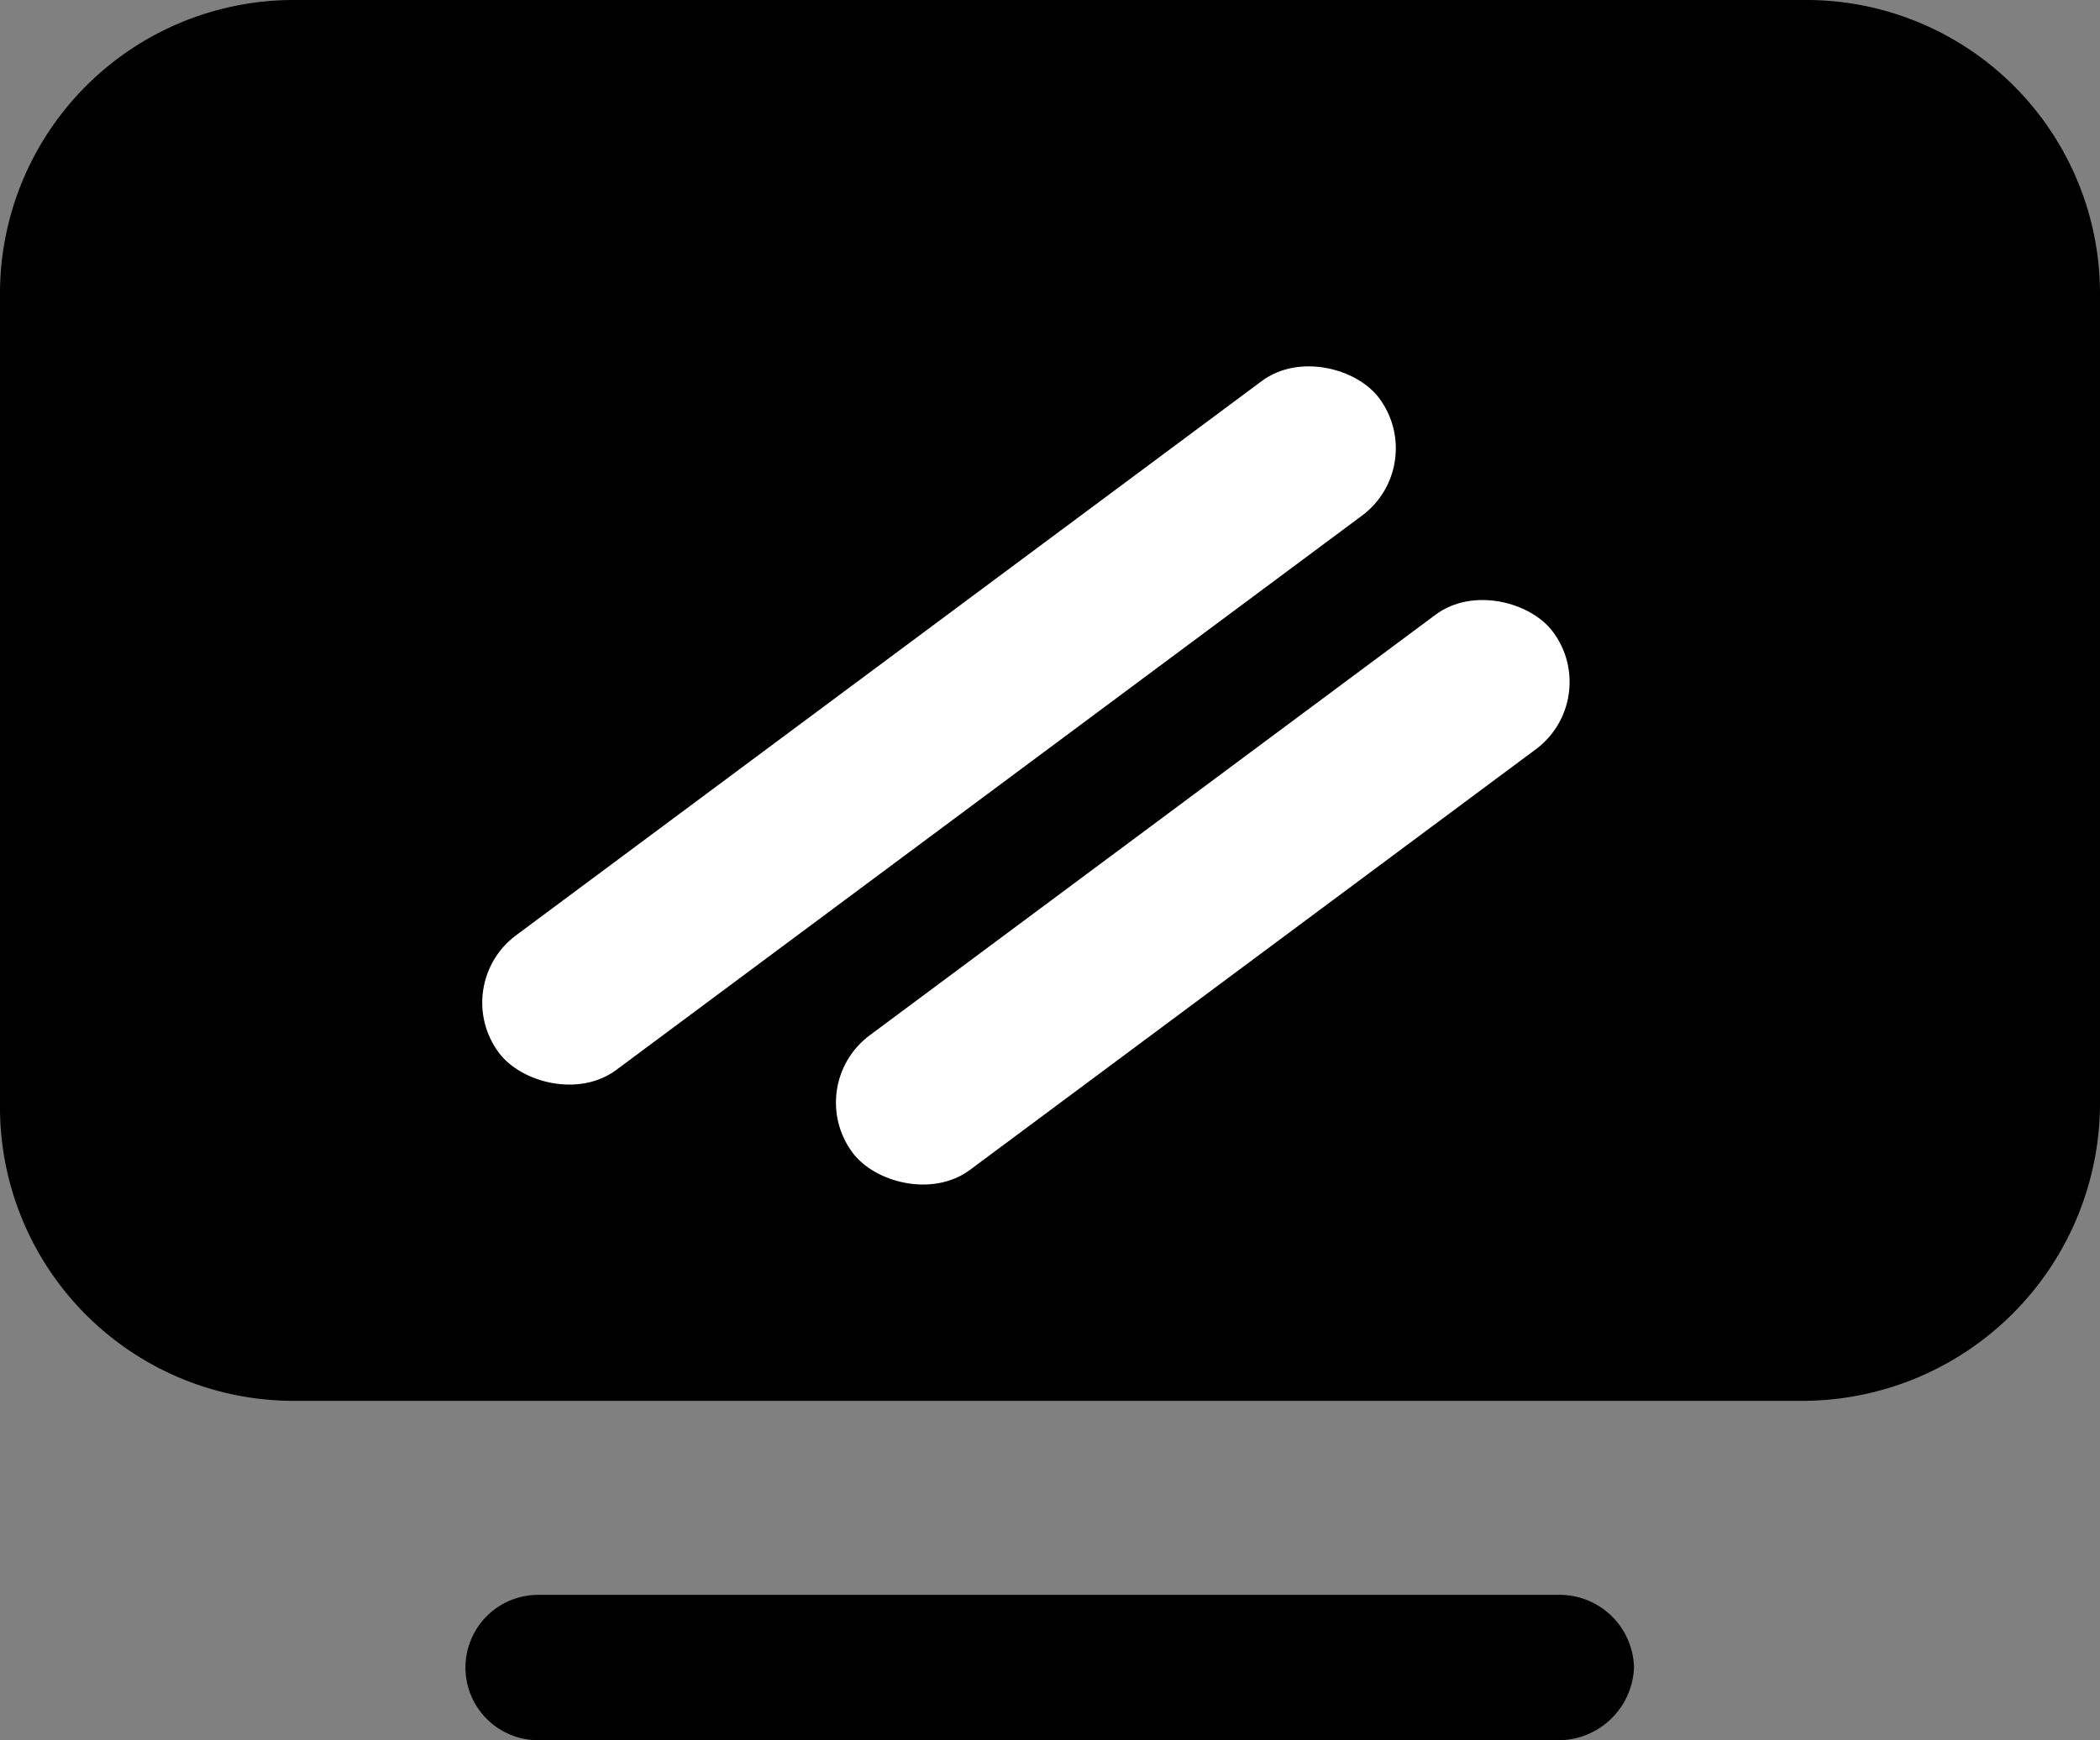 <svg id="图层_1" data-name="图层 1" xmlns="http://www.w3.org/2000/svg" xmlns:xlink="http://www.w3.org/1999/xlink" viewBox="0 0 200.18 165.93"><rect x="0" y="0" width="200.18" height="165.93" fill="#808080" stroke="none"/><defs><style>.cls-1{fill:currentColor;}.cls-2{fill:#fff;}</style><linearGradient id="未命名的渐变" x1="155.62" y1="5.03" x2="51.27" y2="185.77" gradientTransform="matrix(1, 0, 0, -1, 0, 168)" gradientUnits="userSpaceOnUse"><stop offset="0" stop-color="#3d5afe"/><stop offset="1" stop-color="#3f76fc"/></linearGradient></defs><title>慧贸贸客户端</title><path class="cls-1" d="M171.48,133.57H28.19A28,28,0,0,1,0,105.76H0V28.19A28,28,0,0,1,27.81,0H172a28,28,0,0,1,28.18,27.82h0v77.56a28.4,28.4,0,0,1-28.61,28.19h-.09Zm-23.12,32.36H51.3a6.93,6.93,0,1,1,0-13.86h97.53a7.1,7.1,0,0,1,6.93,6.93,7.22,7.22,0,0,1-7.4,6.93Z"/><rect class="cls-2" x="37.22" y="61.17" width="104.58" height="16" rx="8" transform="translate(-23.59 67.07) rotate(-36.63)"/><rect class="cls-2" x="73.05" y="77.08" width="83.21" height="16" rx="8" transform="translate(-28.12 85.21) rotate(-36.63)"/></svg>
